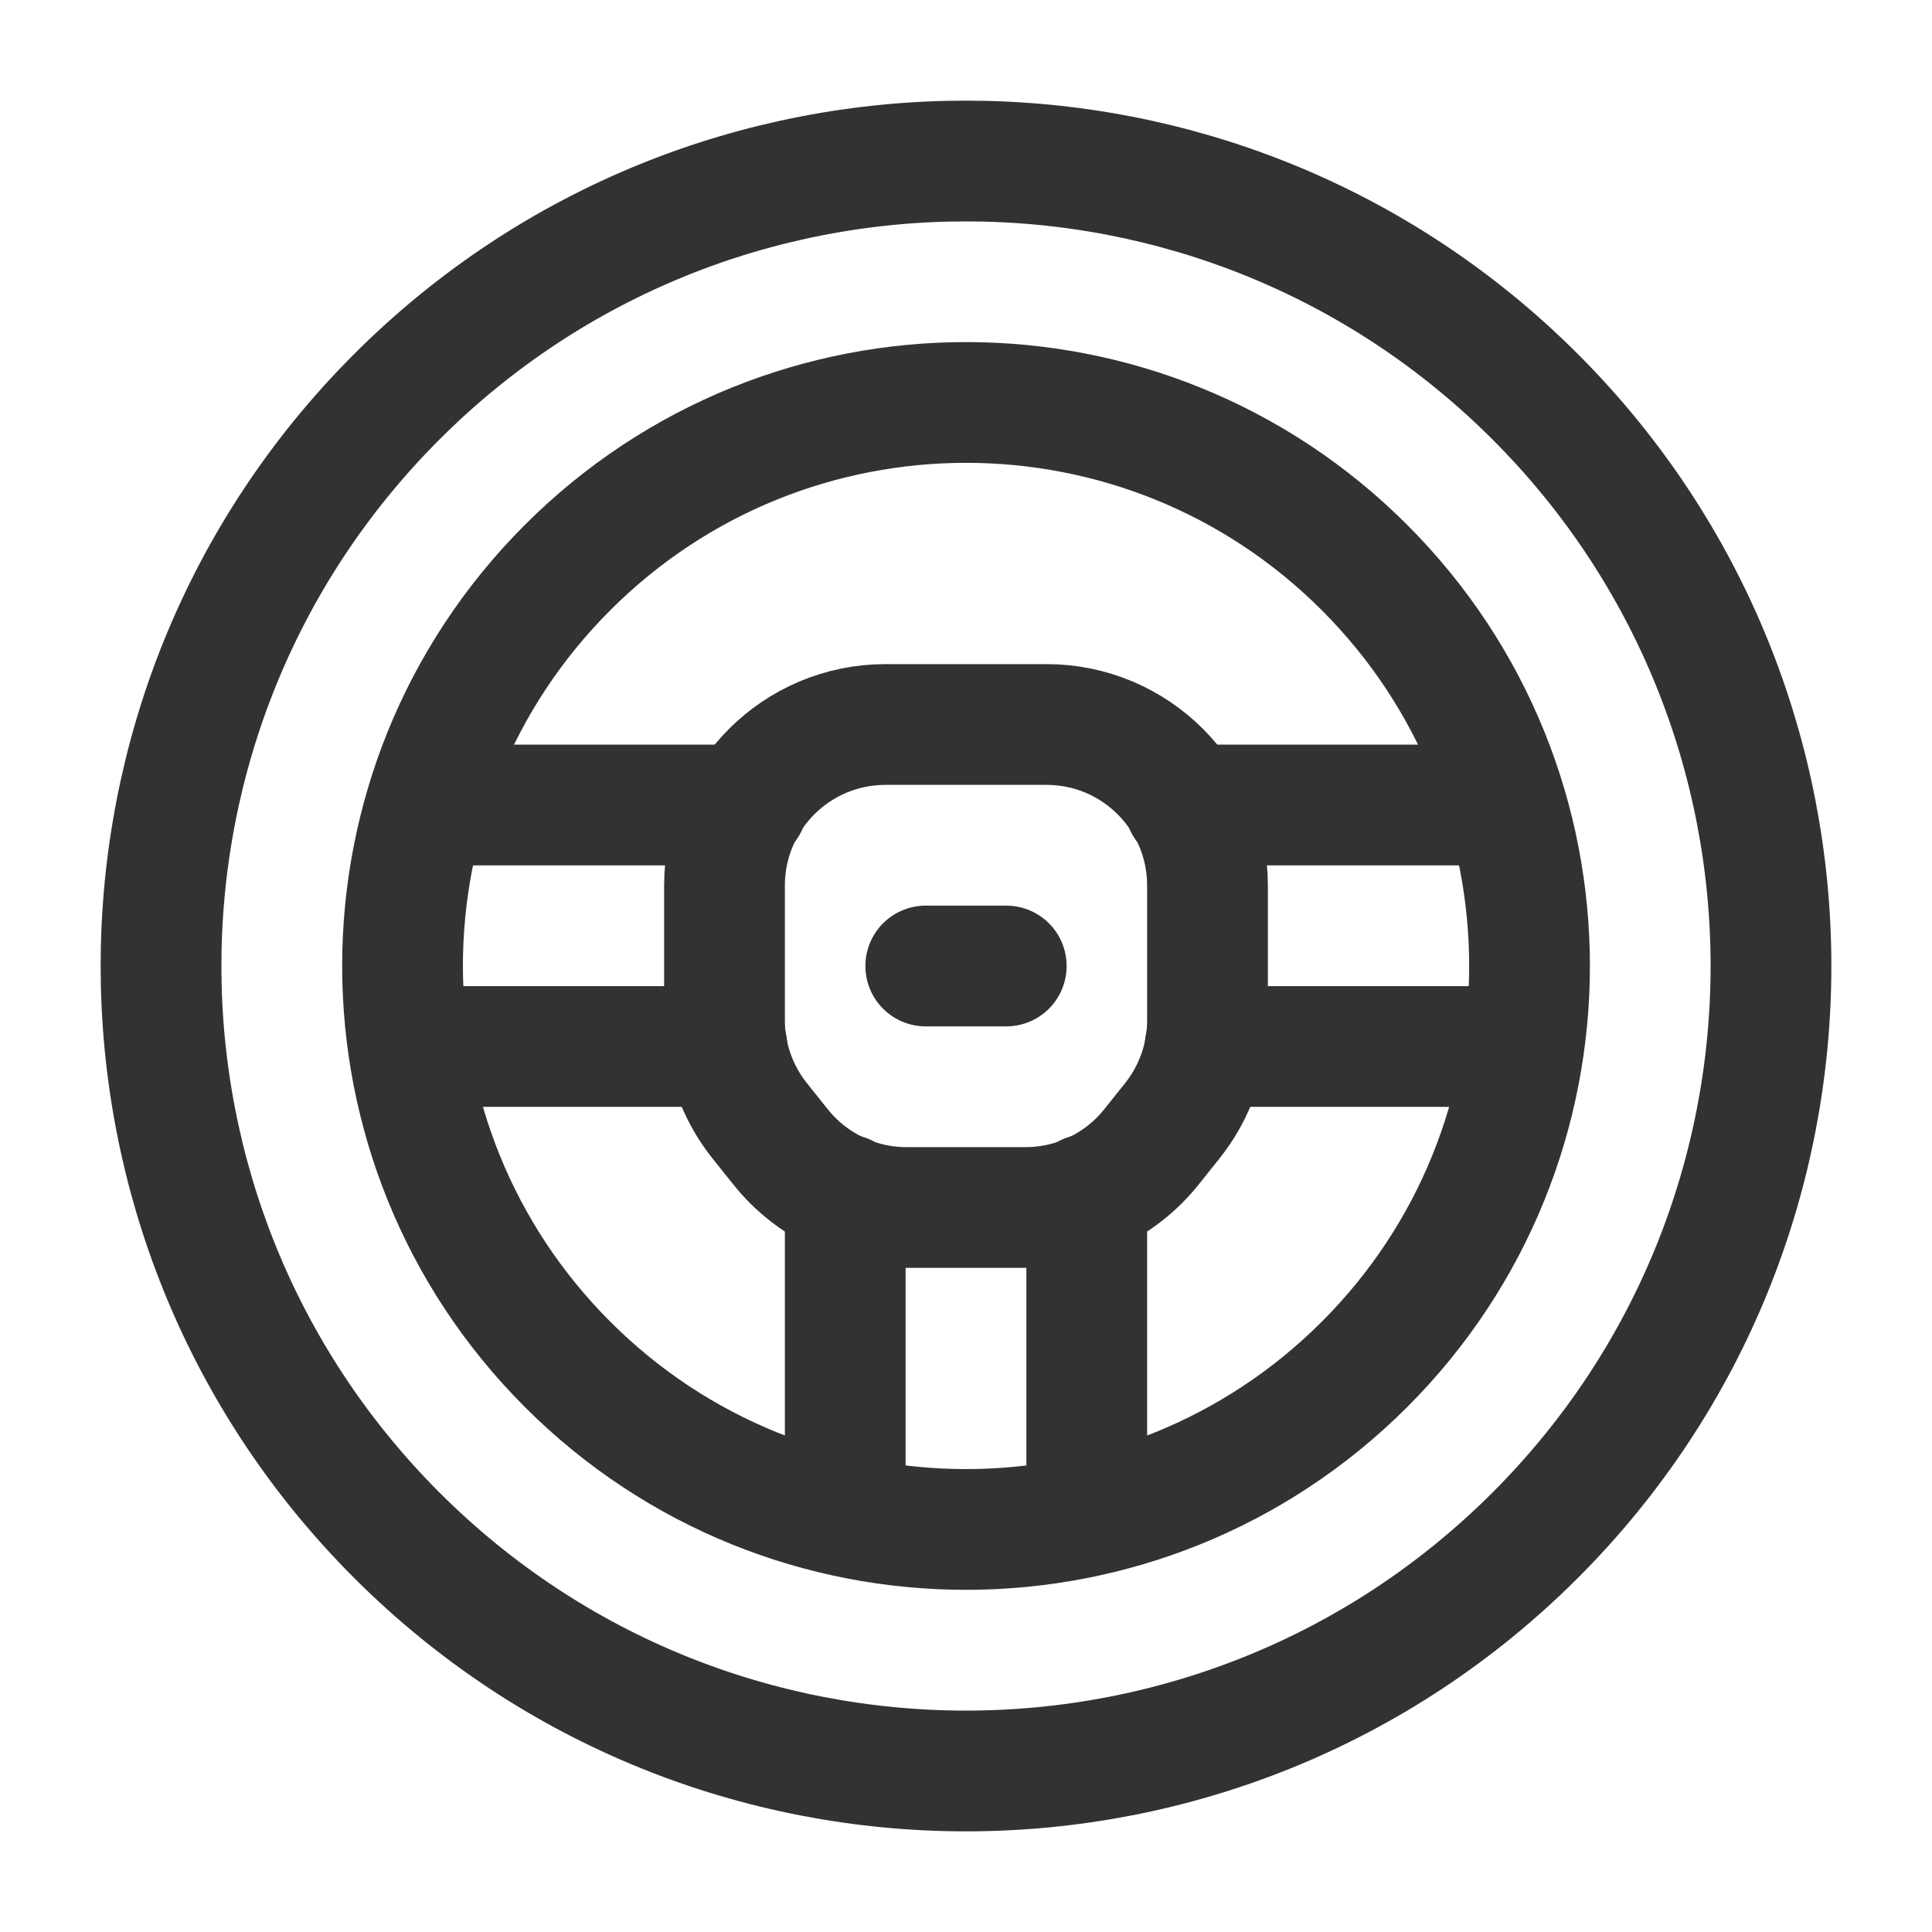 <?xml version="1.0" encoding="UTF-8"?><svg version="1.1" viewBox="0 0 24 24" xmlns="http://www.w3.org/2000/svg" xmlns:xlink="http://www.w3.org/1999/xlink"><!--Generated by IJSVG (https://github.com/iconjar/IJSVG)--><g fill="none"><path d="M0,0h24v24h-24Z"></path><path stroke="#323232" stroke-linecap="round" stroke-linejoin="round" stroke-width="1.5" d="M19.071,4.929c3.905,3.905 3.905,10.237 0,14.142c-3.905,3.905 -10.237,3.905 -14.142,0c-3.905,-3.905 -3.905,-10.237 -1.77636e-15,-14.142c3.905,-3.905 10.237,-3.905 14.142,-1.77636e-15"></path><path stroke="#323232" stroke-linecap="round" stroke-linejoin="round" stroke-width="1.5" d="M16.95,7.05c2.734,2.734 2.734,7.166 0,9.899c-2.734,2.734 -7.166,2.734 -9.899,3.55271e-15c-2.734,-2.734 -2.734,-7.166 -1.77636e-15,-9.899c2.734,-2.734 7.166,-2.734 9.899,-1.77636e-15"></path><path stroke="#323232" stroke-linecap="round" stroke-linejoin="round" stroke-width="1.5" d="M9,11v1.675c0,0.454 0.155,0.895 0.438,1.249l0.26,0.325c0.38,0.475 0.954,0.751 1.562,0.751h0.525h0.955c0.608,0 1.182,-0.276 1.562,-0.751l0.26,-0.325c0.283,-0.354 0.438,-0.795 0.438,-1.249v-1.675c0,-1.105 -0.895,-2 -2,-2h-2c-1.105,0 -2,0.895 -2,2Z"></path><path stroke="#323232" stroke-linecap="round" stroke-linejoin="round" stroke-width="1.5" d="M11.5,12h1"></path><path stroke="#323232" stroke-linecap="round" stroke-linejoin="round" stroke-width="1.5" d="M10.5,14.84v3.99"></path><path stroke="#323232" stroke-linecap="round" stroke-linejoin="round" stroke-width="1.5" d="M13.5,14.84v3.99"></path><path stroke="#323232" stroke-linecap="round" stroke-linejoin="round" stroke-width="1.5" d="M5.3,10h3.98"></path><path stroke="#323232" stroke-linecap="round" stroke-linejoin="round" stroke-width="1.5" d="M14.72,10h3.98"></path><path stroke="#323232" stroke-linecap="round" stroke-linejoin="round" stroke-width="1.5" d="M5.08,13h3.95"></path><path stroke="#323232" stroke-linecap="round" stroke-linejoin="round" stroke-width="1.5" d="M14.97,13h3.95"></path></g></svg>